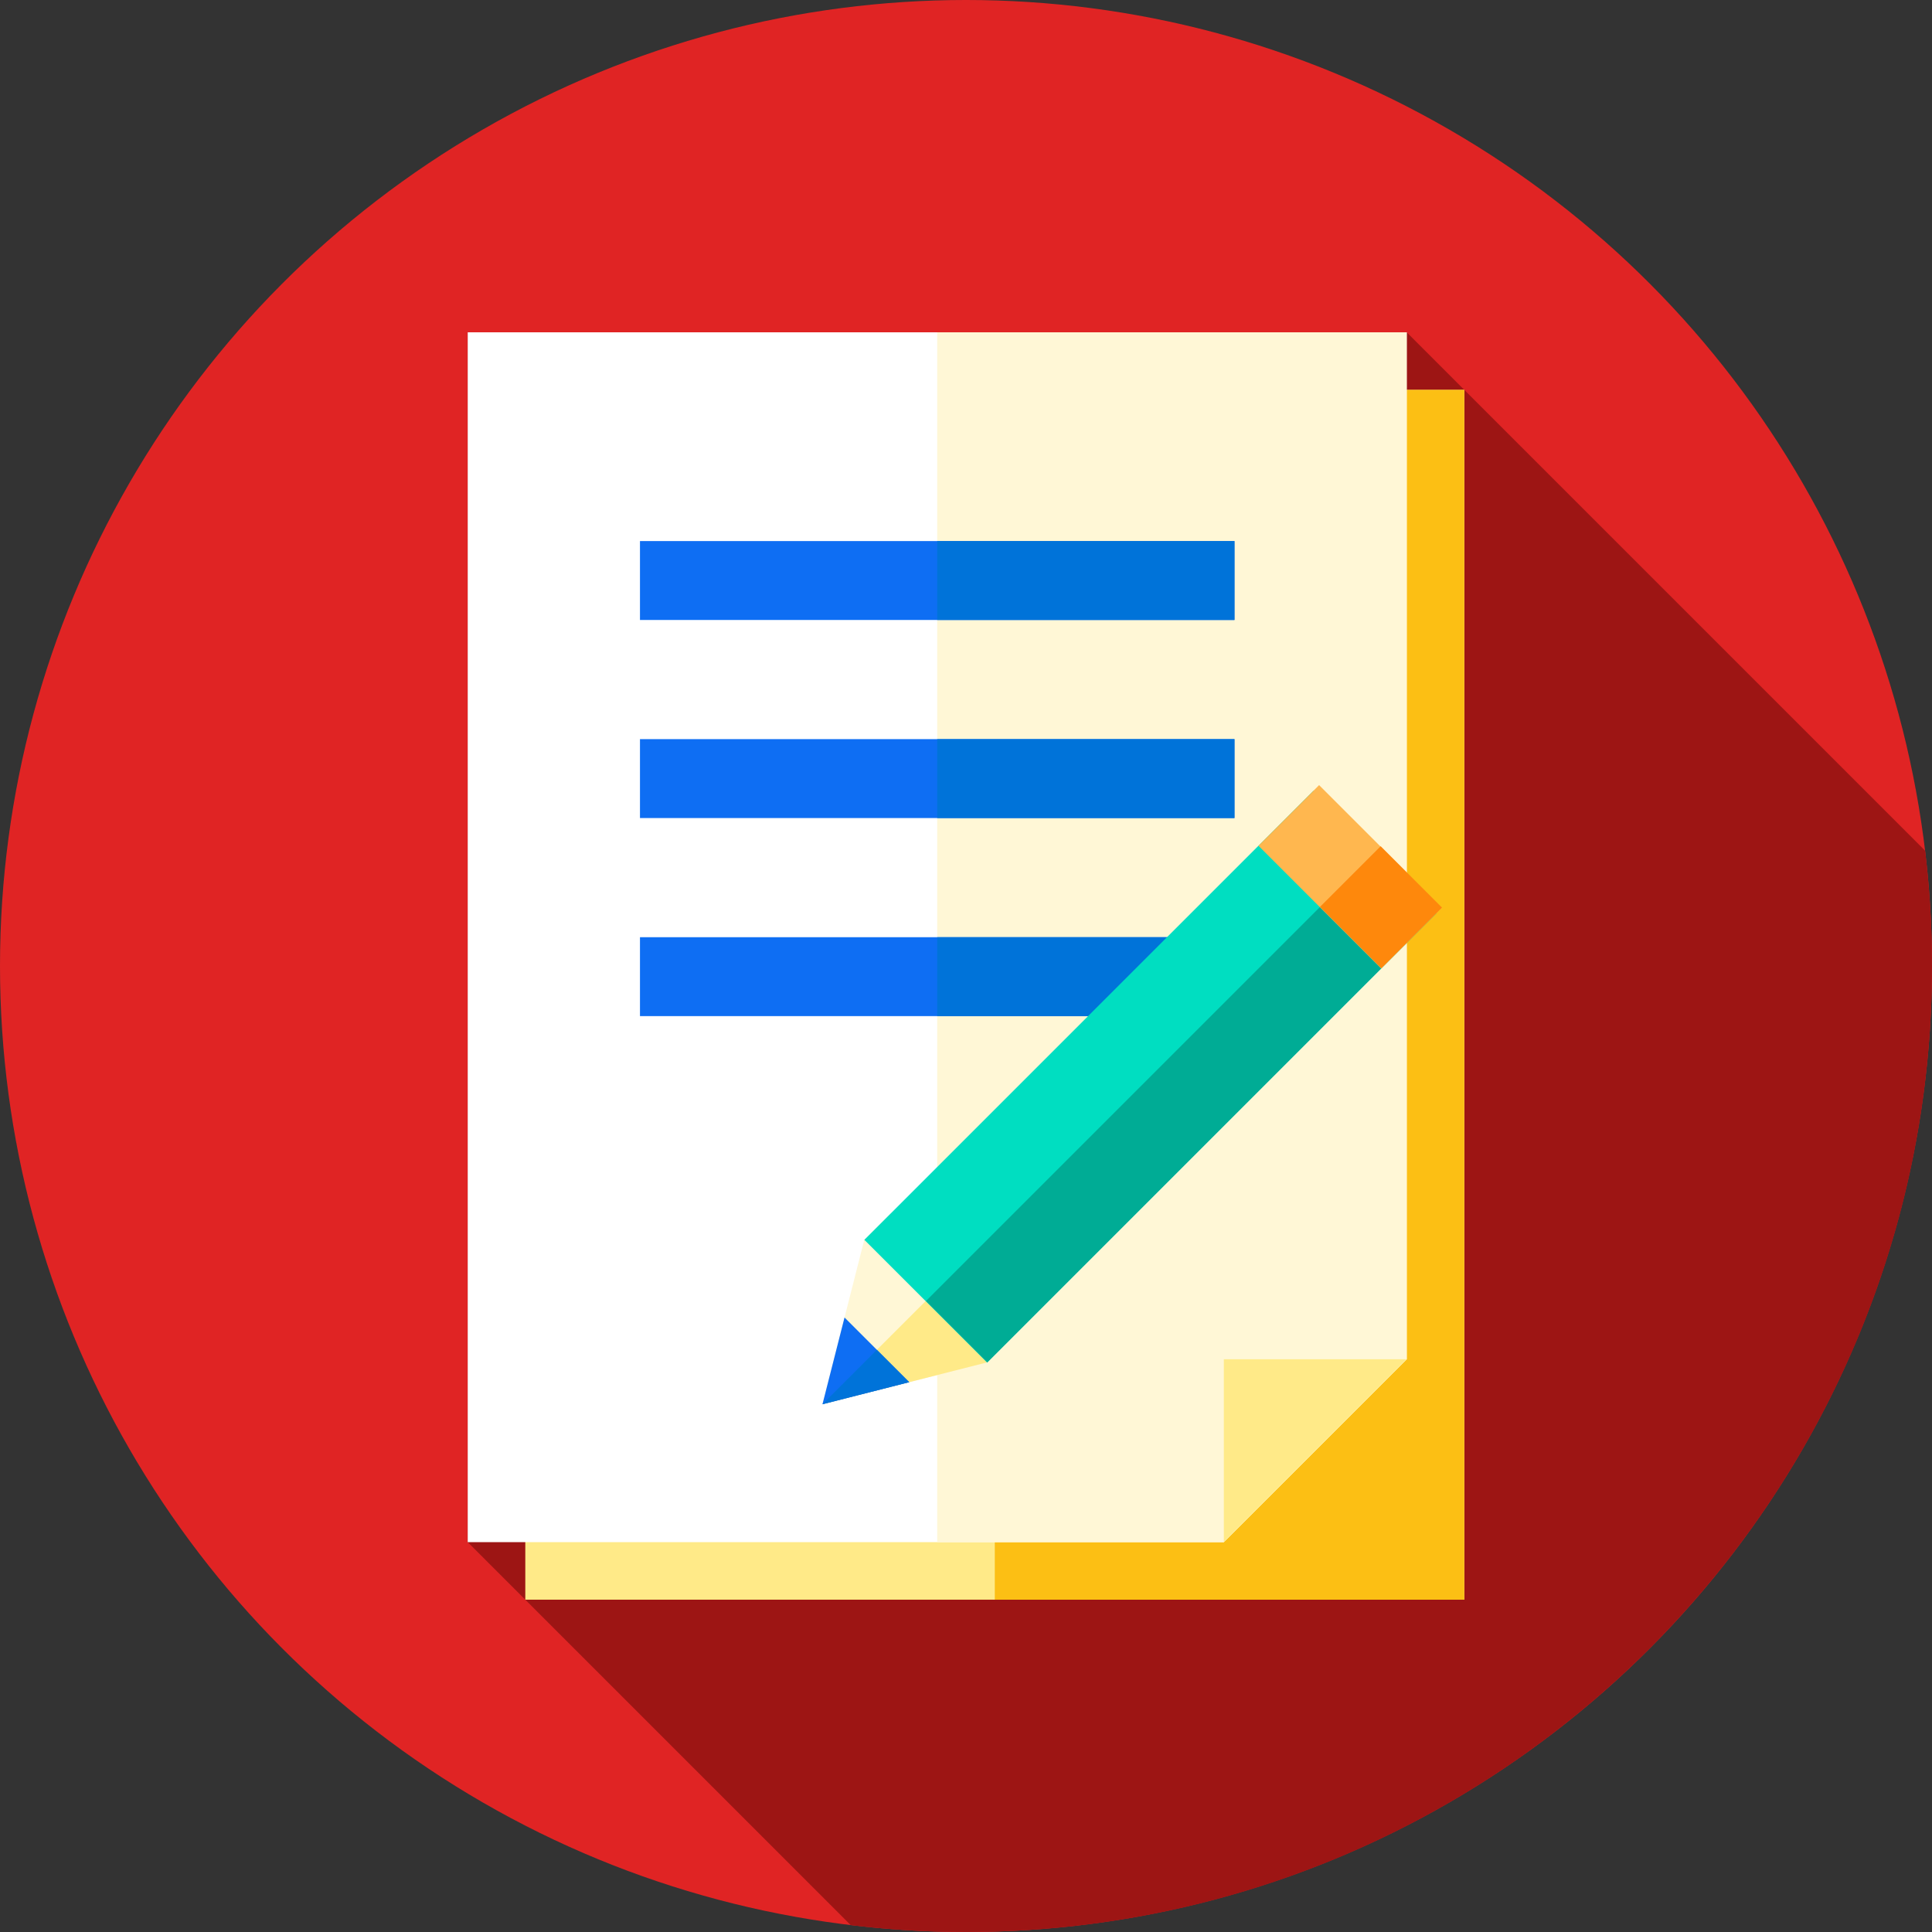 <?xml version="1.0" encoding="iso-8859-1"?>
<!-- Generator: Adobe Illustrator 19.0.0, SVG Export Plug-In . SVG Version: 6.00 Build 0)  -->
<svg version="1.1" id="Capa_1" xmlns="http://www.w3.org/2000/svg" xmlns:xlink="http://www.w3.org/1999/xlink" x="0px" y="0px"
	 viewBox="0 0 512 512" style="enable-background:new 0 0 512 512;" xml:space="preserve">
<rect x="0" y="0" width="512" height="512" fill="#333333" stroke="none"/>
<circle style="fill:#E02424;" cx="256" cy="256" r="256"/>
<path style="fill:#9D1514;" d="M512,256c0-10.34-0.63-20.532-1.822-30.551L372.795,88.066H123.949v320.612l101.5,101.5
	C235.468,511.37,245.66,512,256,512C397.385,512,512,397.385,512,256z"/>
<rect x="139.21" y="103.32" style="fill:#FFEA88;" width="248.85" height="320.61"/>
<rect x="263.63" y="103.32" style="fill:#FCBF14;" width="124.42" height="320.61"/>
<polygon style="fill:#FFFFFF;" points="372.795,88.066 123.949,88.066 123.949,408.678 324.332,408.678 372.795,360.216 "/>
<polygon style="fill:#FFF7D6;" points="372.8,88.07 372.8,360.22 324.33,408.68 248.37,408.68 248.37,88.07 "/>
<polygon style="fill:#FFEA88;" points="324.332,408.678 372.795,360.216 324.332,360.216 "/>
<rect x="169.6" y="143.39" style="fill:#0E6EF3;" width="157.55" height="20.911"/>
<rect x="248.37" y="143.39" style="fill:#0073D9;" width="78.78" height="20.91"/>
<rect x="169.6" y="195.88" style="fill:#0E6EF3;" width="157.55" height="20.911"/>
<rect x="248.37" y="195.88" style="fill:#0073D9;" width="78.78" height="20.91"/>
<rect x="169.6" y="248.37" style="fill:#0E6EF3;" width="157.55" height="20.911"/>
<rect x="248.37" y="248.37" style="fill:#0073D9;" width="78.78" height="20.91"/>
<polygon style="fill:#FFF7D6;" points="229.054,328.517 217.964,372.138 261.584,361.048 268.608,354.024 236.077,321.494 "/>
<polygon style="fill:#FFEA88;" points="268.608,354.024 261.584,361.048 240.95,366.29 217.964,372.138 252.343,337.759 "/>
<rect x="281.83" y="201.094" transform="matrix(-0.707 -0.707 0.707 -0.707 318.673 702.525)" style="fill:#00DEC1;" width="46.01" height="168.338"/>
<rect x="228.795" y="281.902" transform="matrix(-0.707 0.707 -0.707 -0.707 741.73 279.57)" style="fill:#00AC95;" width="168.338" height="23"/>
<rect x="334.788" y="220.934" transform="matrix(-0.707 -0.707 0.707 -0.707 446.528 649.56)" style="fill:#FFB74F;" width="46.01" height="22.734"/>
<rect x="354.556" y="228.939" transform="matrix(-0.707 0.707 -0.707 -0.707 794.683 151.71)" style="fill:#FE880C;" width="22.731" height="23"/>
<polygon style="fill:#0E6EF3;" points="240.953,366.293 223.808,349.149 217.964,372.138 "/>
<polygon style="fill:#0073D9;" points="240.95,366.29 217.964,372.138 232.381,357.721 "/>
<g>
</g>
<g>
</g>
<g>
</g>
<g>
</g>
<g>
</g>
<g>
</g>
<g>
</g>
<g>
</g>
<g>
</g>
<g>
</g>
<g>
</g>
<g>
</g>
<g>
</g>
<g>
</g>
<g>
</g>
</svg>
